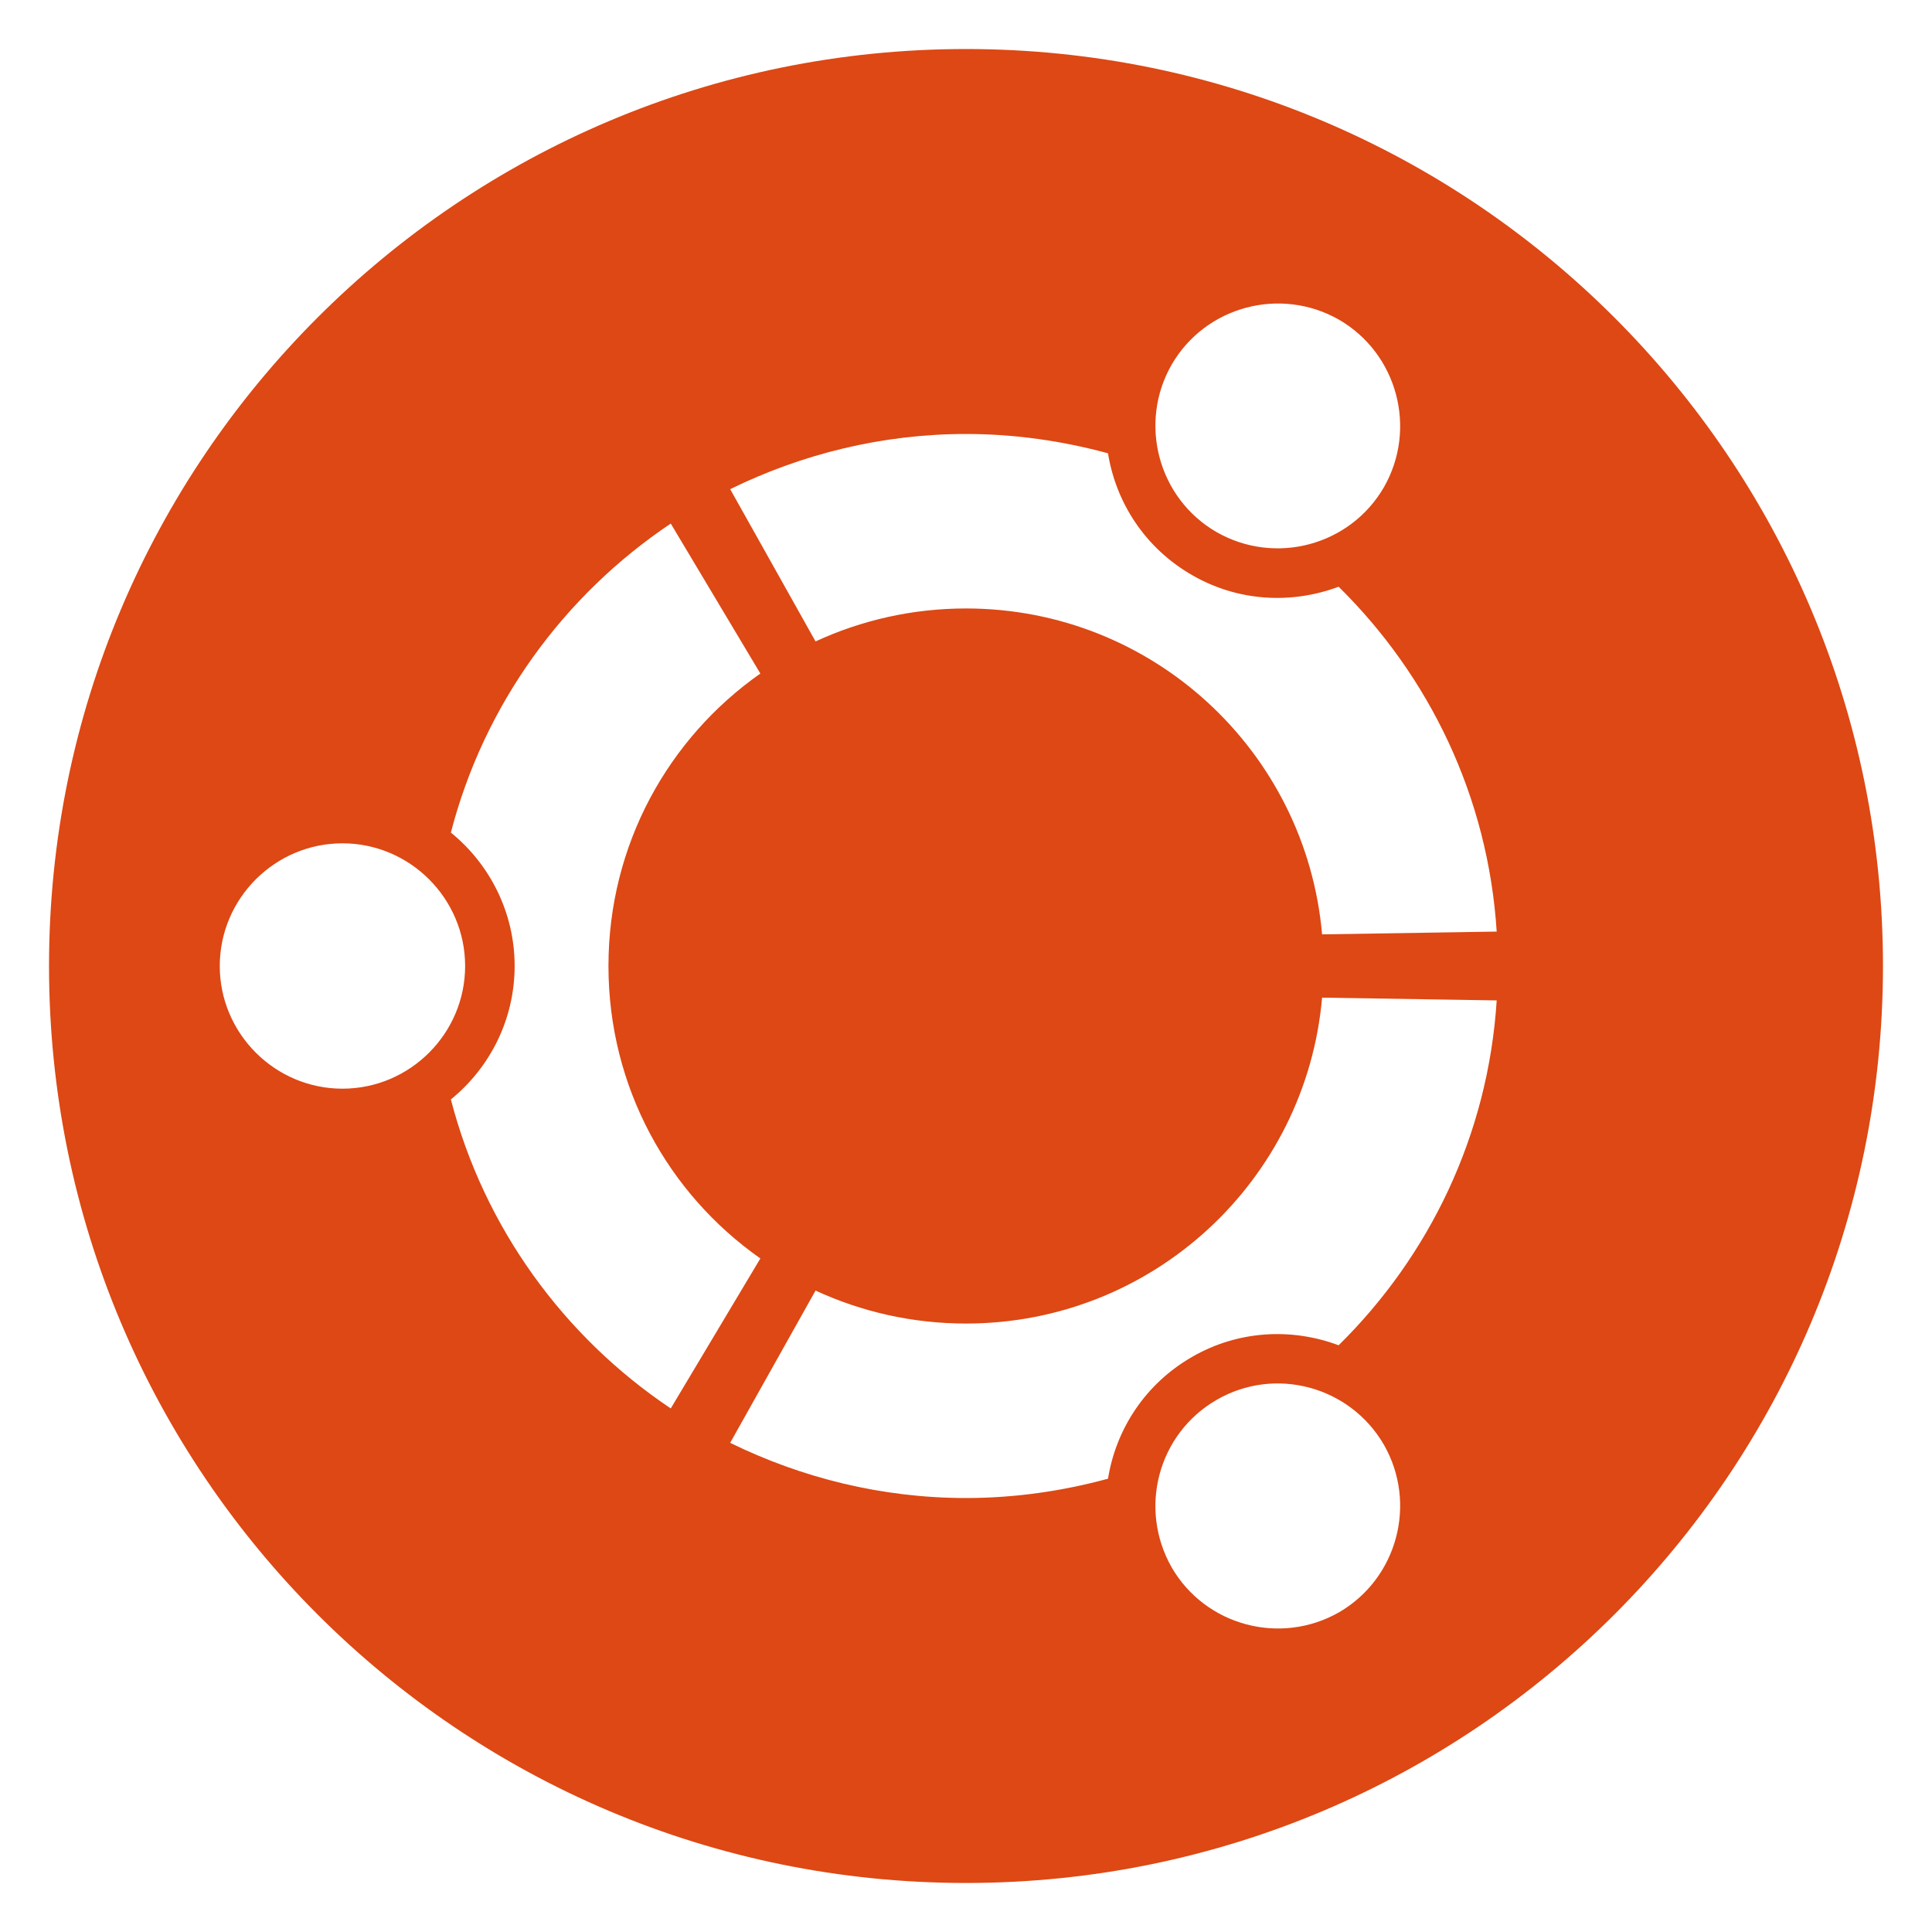
<svg xmlns="http://www.w3.org/2000/svg" xmlns:xlink="http://www.w3.org/1999/xlink" width="16px" height="16px" viewBox="0 0 16 16" version="1.1">
<g id="surface1">
<path style=" stroke:none;fill-rule:nonzero;fill:rgb(86.667%,28.235%,7.843%);fill-opacity:1;" d="M 8 0.406 C 3.805 0.406 0.406 3.805 0.406 8 C 0.406 12.195 3.805 15.594 8 15.594 C 12.195 15.594 15.594 12.195 15.594 8 C 15.594 3.805 12.195 0.406 8 0.406 Z M 9.703 3.02 C 9.984 2.535 10.605 2.371 11.09 2.648 C 11.574 2.93 11.738 3.551 11.461 4.035 C 11.18 4.52 10.559 4.684 10.074 4.406 C 9.59 4.125 9.426 3.504 9.703 3.02 Z M 8 3.594 C 8.406 3.594 8.801 3.652 9.176 3.754 C 9.242 4.164 9.484 4.539 9.871 4.762 C 10.254 4.984 10.699 5.004 11.086 4.859 C 11.836 5.598 12.324 6.598 12.395 7.715 L 10.949 7.738 C 10.816 6.223 9.547 5.039 8 5.039 C 7.555 5.039 7.133 5.137 6.754 5.312 L 6.047 4.051 C 6.637 3.762 7.301 3.594 8 3.594 Z M 2.836 9.016 C 2.277 9.016 1.82 8.559 1.82 8 C 1.82 7.441 2.277 6.984 2.836 6.984 C 3.395 6.984 3.852 7.441 3.852 8 C 3.852 8.559 3.395 9.016 2.836 9.016 Z M 3.734 9.105 C 4.055 8.844 4.262 8.445 4.262 8 C 4.262 7.555 4.055 7.156 3.734 6.895 C 4.008 5.836 4.668 4.93 5.555 4.336 L 6.297 5.578 C 5.535 6.113 5.039 6.996 5.039 8 C 5.039 9.004 5.535 9.887 6.297 10.422 L 5.555 11.664 C 4.668 11.07 4.008 10.164 3.734 9.105 Z M 11.09 13.352 C 10.605 13.629 9.984 13.465 9.703 12.98 C 9.426 12.492 9.59 11.875 10.074 11.594 C 10.559 11.312 11.18 11.48 11.461 11.965 C 11.738 12.449 11.574 13.07 11.09 13.352 Z M 11.086 11.141 C 10.699 10.996 10.254 11.016 9.871 11.238 C 9.484 11.461 9.242 11.836 9.176 12.246 C 8.801 12.348 8.406 12.406 8 12.406 C 7.301 12.406 6.637 12.238 6.047 11.949 L 6.754 10.688 C 7.133 10.863 7.555 10.961 8 10.961 C 9.547 10.961 10.816 9.777 10.949 8.262 L 12.395 8.285 C 12.324 9.402 11.836 10.402 11.086 11.141 Z M 11.086 11.141 "/>
</g>
</svg>
